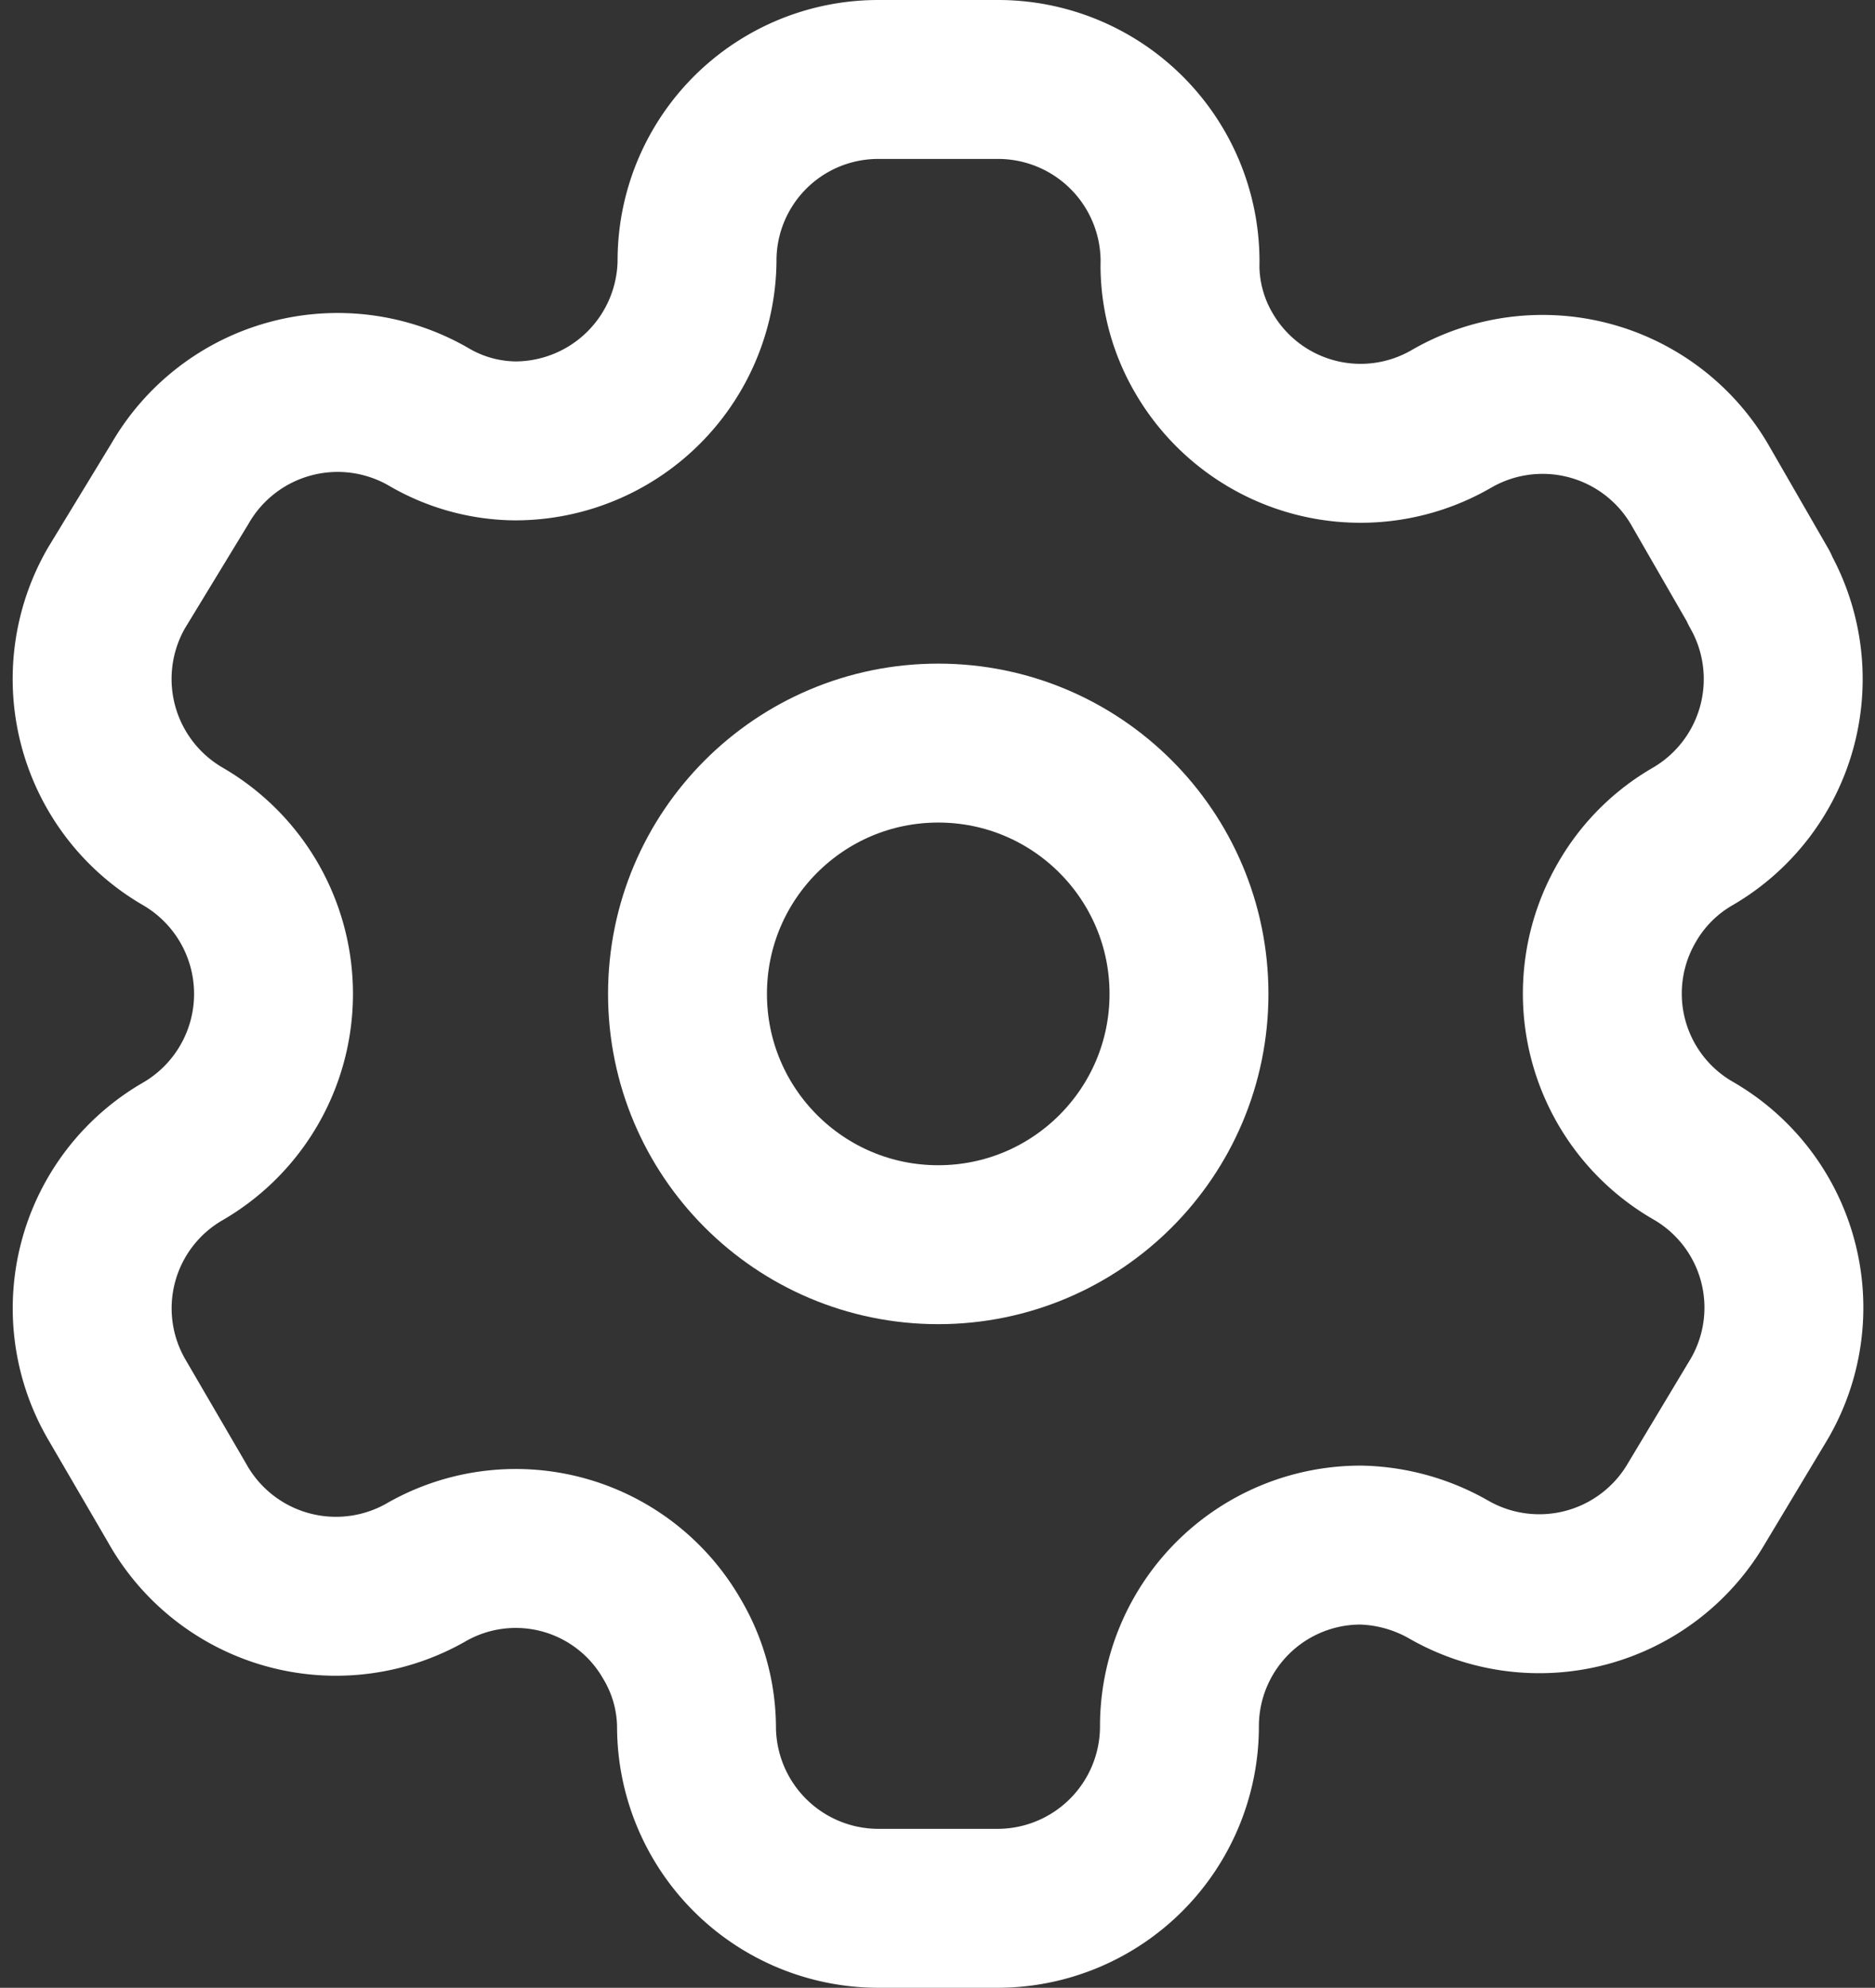 <svg xmlns="http://www.w3.org/2000/svg" width="17.7" height="18.76" viewBox="0 0 17.7 18.76">
  <rect x="0" y="0" width="17.7" height="18.76" fill="#333333" stroke="none"/>
  <g id="Iconly_Light_Setting" data-name="Iconly/Light/Setting" transform="translate(0.869 0.75)">
    <g id="Setting">
      <path id="Path_33946" d="M15.739,4.8l-.559-.97A1.718,1.718,0,0,0,12.838,3.2h0A1.71,1.71,0,0,1,10.5,2.589a1.644,1.644,0,0,1-.23-.822h0A1.718,1.718,0,0,0,8.547,0H7.421a1.71,1.71,0,0,0-1.71,1.718h0A1.718,1.718,0,0,1,3.994,3.411a1.644,1.644,0,0,1-.822-.23h0A1.718,1.718,0,0,0,.83,3.814L.23,4.8A1.718,1.718,0,0,0,.854,7.142h0A1.718,1.718,0,0,1,1.713,8.63a1.718,1.718,0,0,1-.859,1.488h0A1.71,1.71,0,0,0,.23,12.452h0L.8,13.43a1.718,1.718,0,0,0,2.342.666h0a1.7,1.7,0,0,1,2.334.625,1.644,1.644,0,0,1,.23.822h0A1.718,1.718,0,0,0,7.421,17.26H8.547a1.718,1.718,0,0,0,1.718-1.71h0a1.71,1.71,0,0,1,1.718-1.718,1.751,1.751,0,0,1,.822.23h0a1.718,1.718,0,0,0,2.342-.625h0l.592-.986a1.71,1.71,0,0,0-.625-2.342h0a1.71,1.71,0,0,1-.625-2.342,1.685,1.685,0,0,1,.625-.625h0a1.718,1.718,0,0,0,.625-2.334h0Z" transform="translate(0 0)" fill="none" stroke="#fff" stroke-linecap="round" stroke-linejoin="round" stroke-miterlimit="10" stroke-width="1.5"/>
      <circle id="Ellipse_737" cx="2.367" cy="2.367" r="2.367" transform="translate(5.621 6.263)" fill="none" stroke="#fff" stroke-linecap="round" stroke-linejoin="round" stroke-miterlimit="10" stroke-width="1.5"/>
    </g>
  </g>
</svg>
